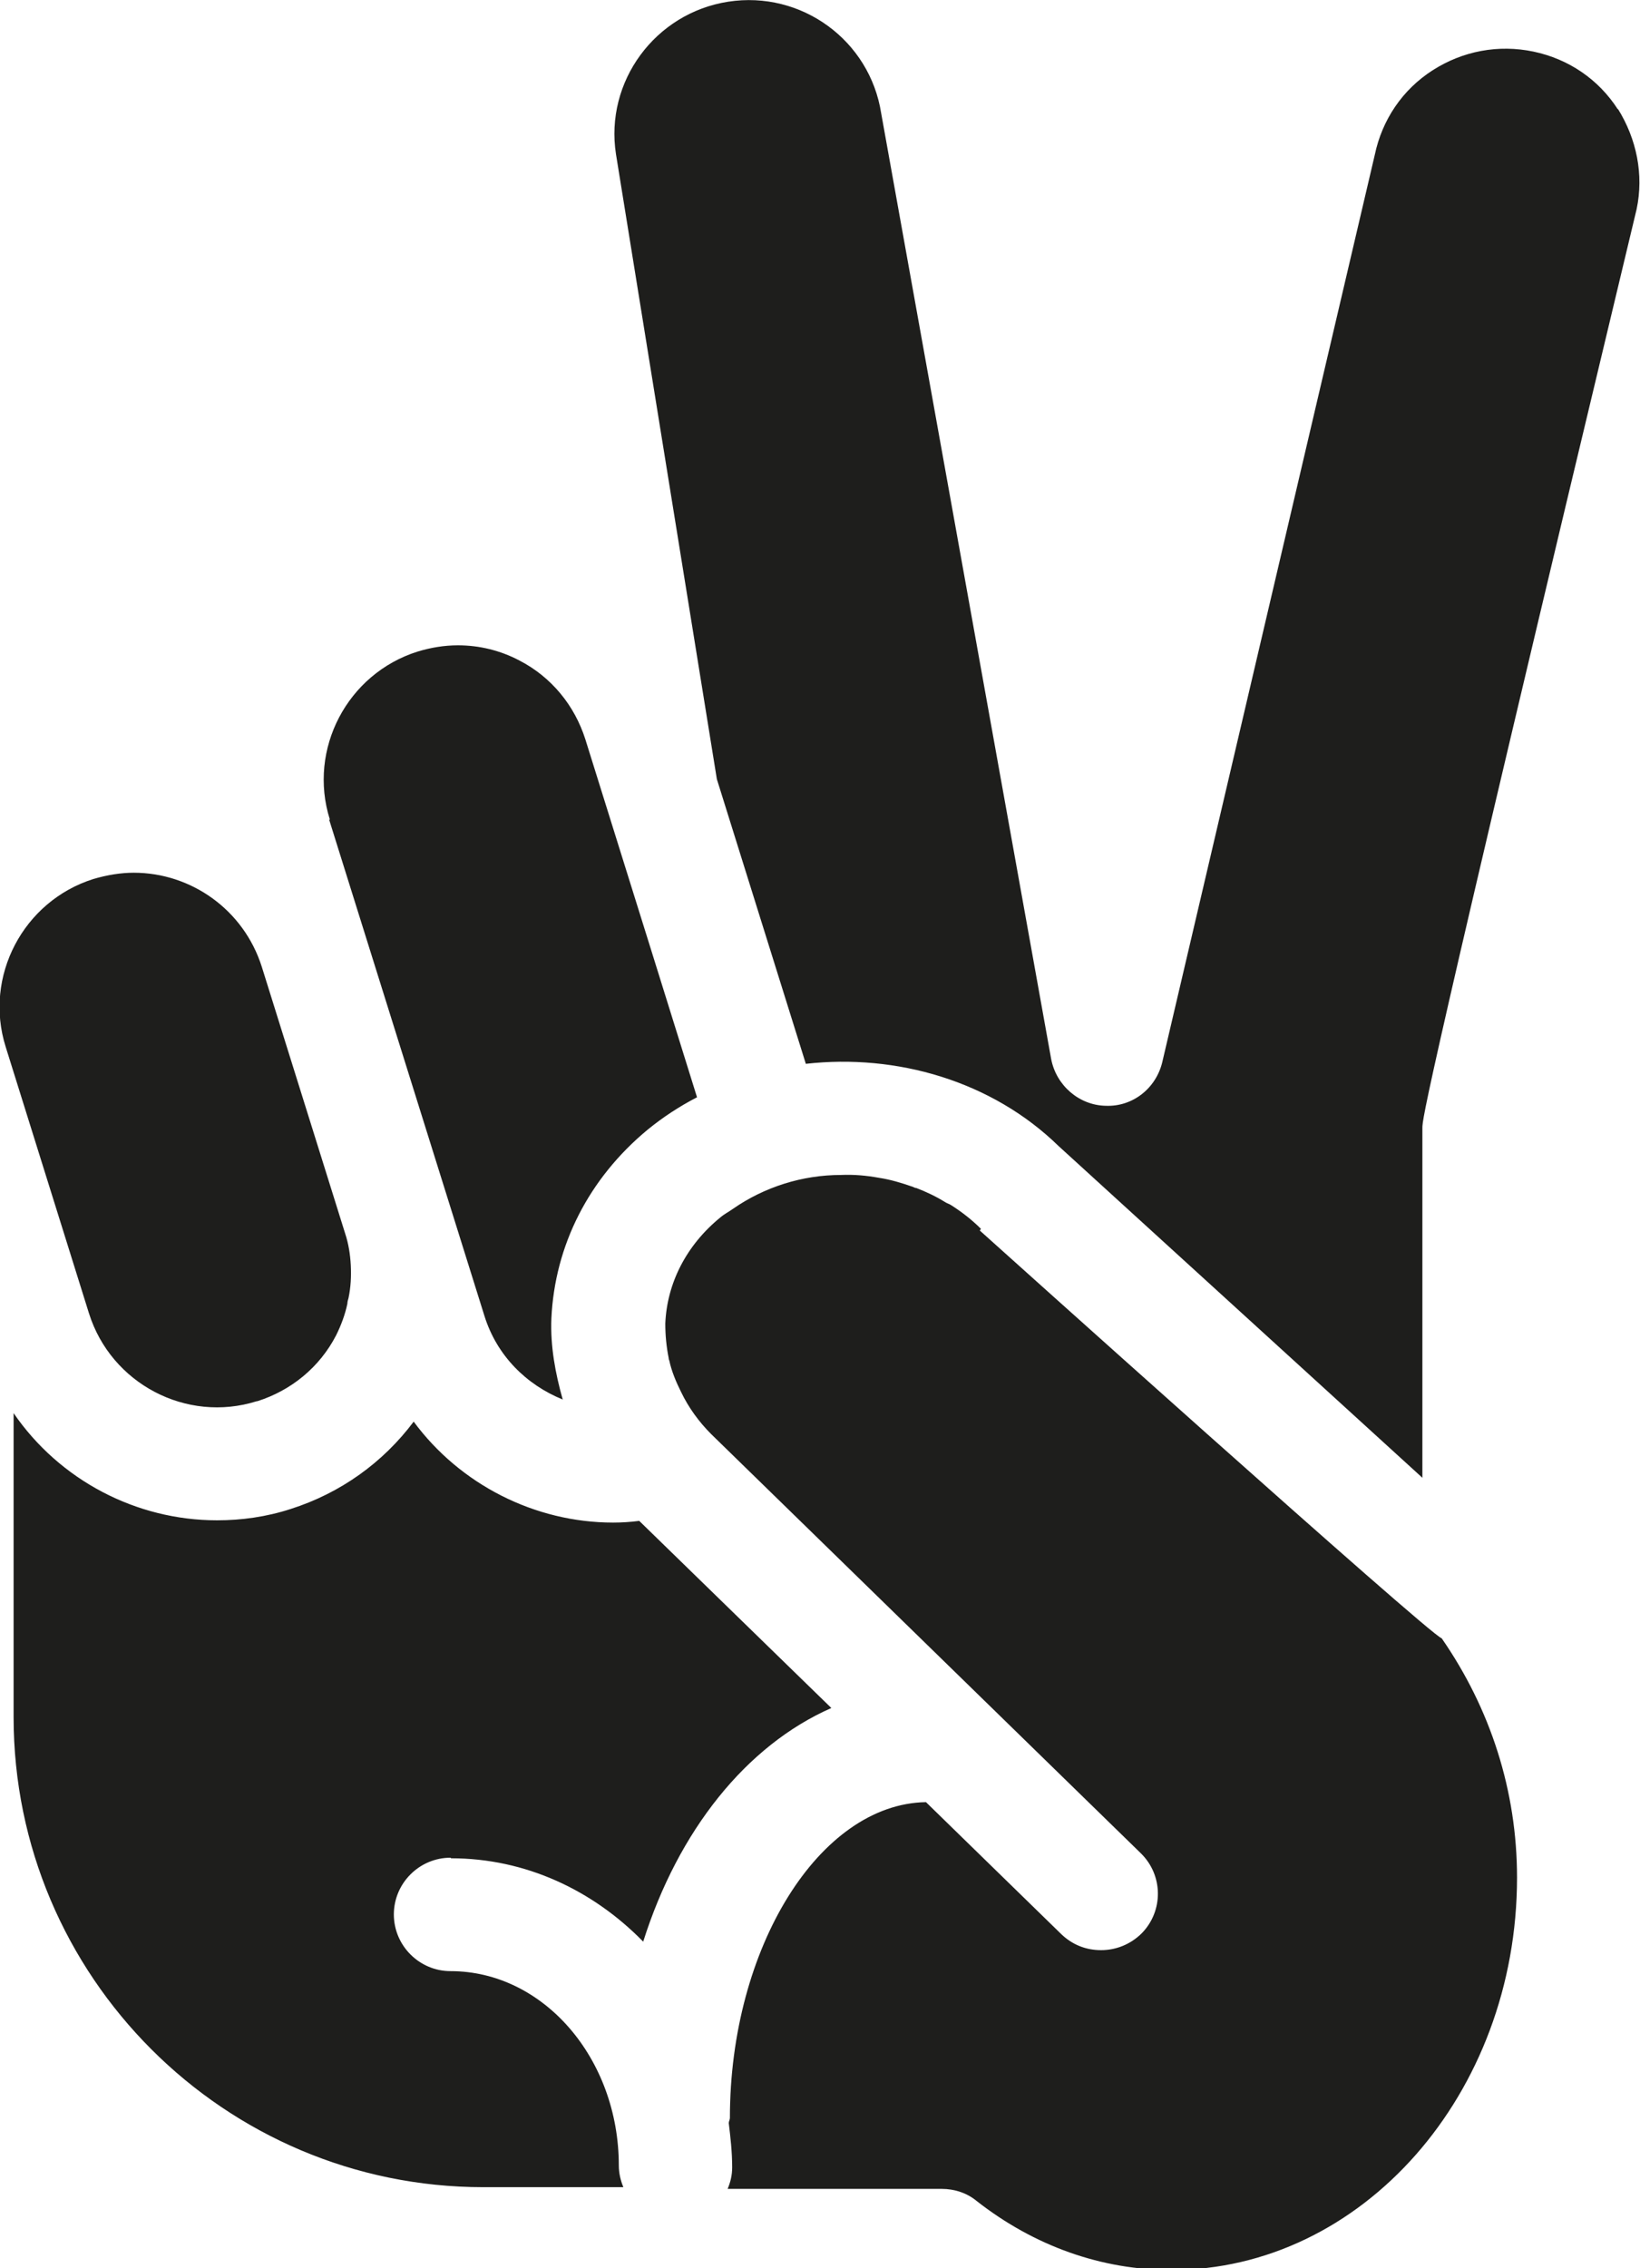 <?xml version="1.0" encoding="UTF-8"?>
<svg id="Ebene_2" xmlns="http://www.w3.org/2000/svg" viewBox="0 0 28.94 40">
  <defs>
    <style>
      .cls-1 {
        fill: #1e1e1c;
      }
    </style>
  </defs>
  <g id="_x33_219">
    <path class="cls-1" d="M5.82,14.45c-.39-1.24.31-2.57,1.55-2.96.23-.07.47-.11.71-.11.38,0,.75.09,1.09.27.56.29.97.79,1.16,1.39l1.15,3.68.82,2.63c-.31.16-.6.35-.87.57-1.04.86-1.64,2.04-1.7,3.33-.02.49.07.97.2,1.43-.64-.26-1.16-.77-1.38-1.47l-2.74-8.75ZM4.54,24.71c.6-.19,1.1-.6,1.39-1.16.09-.18.16-.37.2-.56,0-.03.01-.07.02-.1.04-.19.05-.38.04-.58h0c-.01-.19-.04-.38-.1-.56l-1.47-4.7c-.32-1.01-1.25-1.66-2.26-1.66-.23,0-.47.04-.71.11-1.24.39-1.94,1.72-1.55,2.96l1.47,4.7c.39,1.24,1.72,1.94,2.96,1.55ZM7.96,32.77c1.31,0,2.5.56,3.39,1.47.62-1.96,1.82-3.46,3.32-4.12l-3.39-3.3c-.15.02-.31.03-.46.03-1.38,0-2.7-.67-3.52-1.78-.54.72-1.29,1.26-2.17,1.54-.43.14-.87.2-1.3.2-1.43,0-2.78-.71-3.59-1.89v5.36c0,4.57,3.72,8.29,8.29,8.29h2.47c-.05-.12-.08-.25-.08-.38,0-1.89-1.33-3.43-2.97-3.43-.55,0-1-.45-1-1s.45-1,1-1ZM28.55,1.93c-.34-.53-.87-.89-1.49-1.02-.62-.13-1.25-.01-1.78.33-.53.34-.89.87-1.02,1.49l-3.75,16c-.11.46-.52.79-1,.77-.47-.01-.87-.36-.96-.82L15.55,2c-.2-1.29-1.41-2.17-2.7-1.97-1.29.2-2.18,1.41-1.98,2.69l1.78,11.02,1.57,5.02c1.6-.18,3.28.3,4.46,1.45l6.42,5.85v-6.17c0-.15,0-.44,3.78-16.2.13-.61,0-1.24-.33-1.77ZM17.31,21.67c-.16-.16-.34-.3-.53-.42-.03-.02-.07-.03-.1-.05-.16-.1-.33-.18-.51-.25-.02,0-.04-.01-.06-.02-.2-.07-.4-.13-.6-.16,0,0,0,0,0,0-.22-.04-.44-.06-.67-.05h0c-.68,0-1.35.21-1.91.6-.07.05-.15.09-.22.15-.6.49-.94,1.16-.97,1.87,0,.21.02.41.06.61,0,.01,0,.02.01.04.04.19.12.38.21.56,0,0,0,0,0,0,.13.27.31.52.53.74l7.58,7.39c.4.39.4,1.02.02,1.41-.2.2-.46.3-.72.3s-.5-.09-.7-.28l-2.39-2.33c-1.88.03-3.46,2.57-3.46,5.57,0,.03-.02.06-.02.09.03.25.06.51.06.78,0,.14-.03.26-.08.38h3.78c.22,0,.44.07.61.21,1.02.8,2.21,1.22,3.44,1.22,3.36,0,6.1-3.1,6.1-6.92,0-1.53-.47-2.98-1.33-4.22-.18-.03-8.15-7.19-8.15-7.19Z"/>
  </g>
</svg>